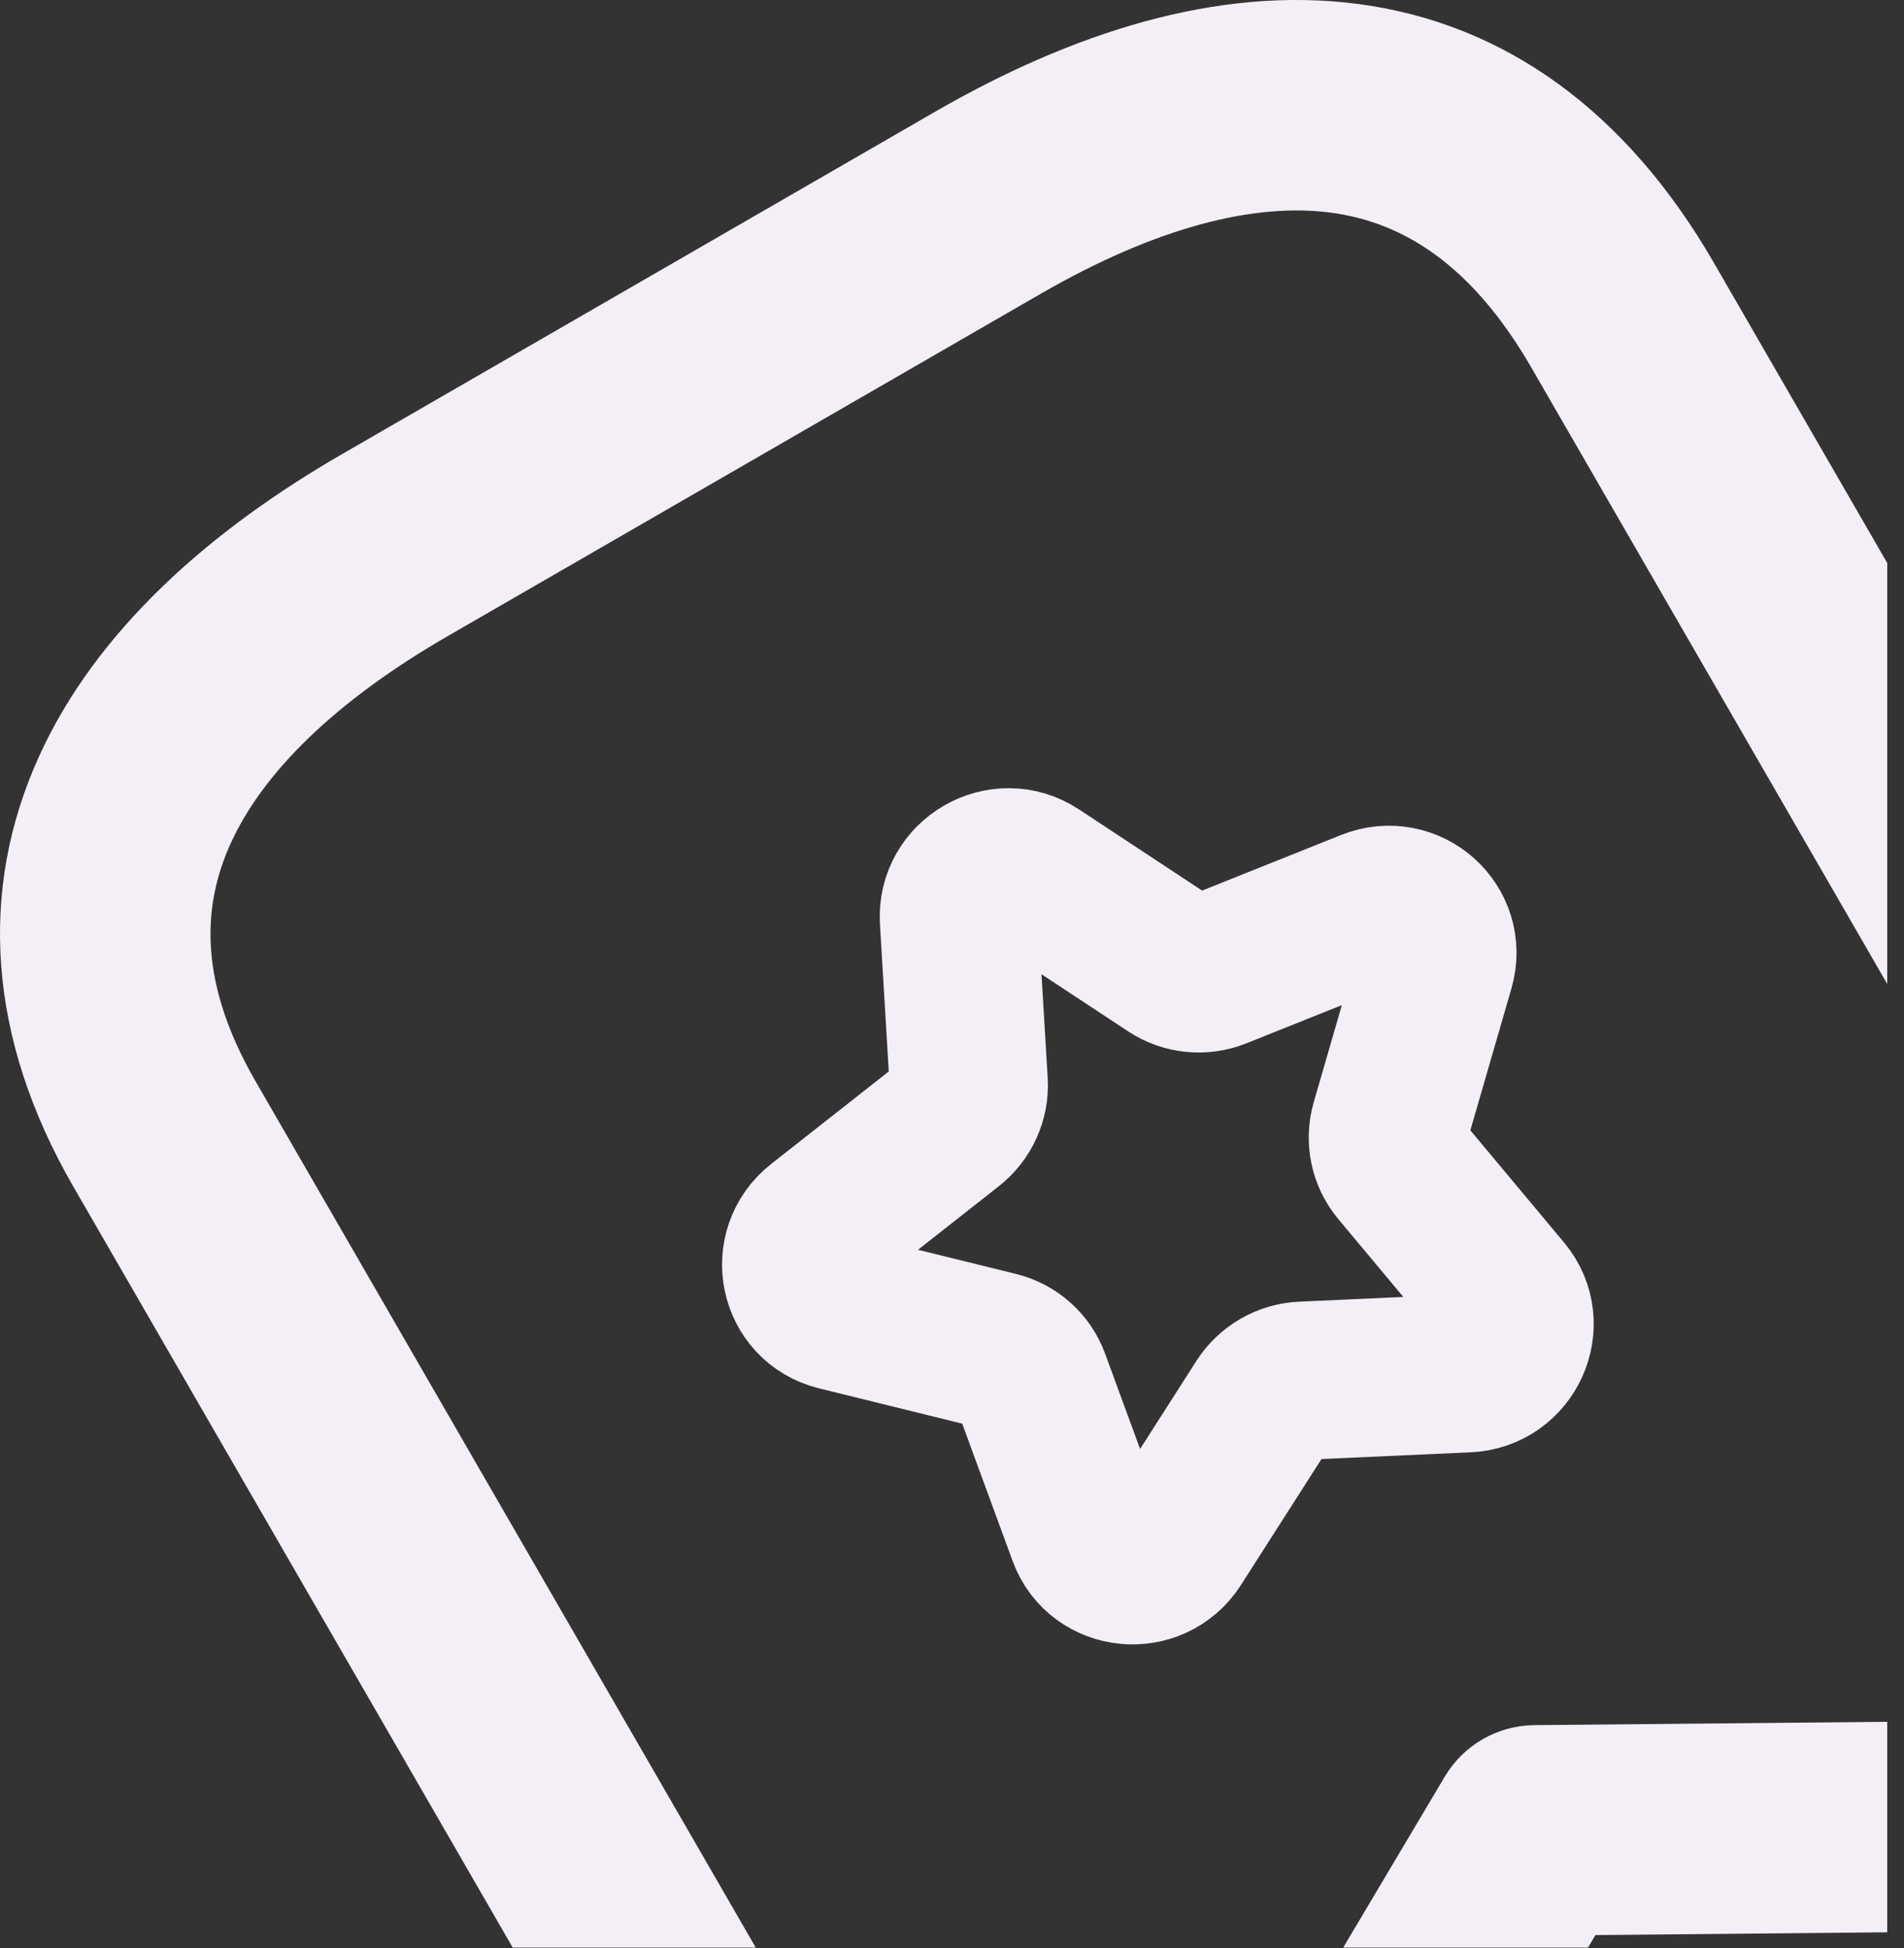 <svg width="43" height="44" viewBox="0 0 43 44" fill="none" xmlns="http://www.w3.org/2000/svg">
<rect x="0" y="0" width="43" height="44" fill="#333333" stroke="none"/>
<path fill-rule="evenodd" clip-rule="evenodd" d="M23.384 19.773L26.462 21.803C26.764 22.002 27.146 22.041 27.486 21.905L30.949 20.519C31.805 20.177 32.672 20.953 32.417 21.831L31.387 25.388C31.286 25.737 31.364 26.111 31.596 26.389L33.952 29.21C34.535 29.908 34.051 30.977 33.133 31.017L29.419 31.185C29.055 31.202 28.72 31.395 28.523 31.703L26.521 34.835C26.027 35.609 24.859 35.494 24.546 34.64L23.28 31.189C23.156 30.85 22.871 30.596 22.518 30.508L18.924 29.622C18.035 29.403 17.797 28.264 18.521 27.694L21.452 25.388C21.74 25.162 21.899 24.811 21.877 24.45L21.657 20.77C21.603 19.86 22.623 19.271 23.384 19.773Z" stroke="#F4EFF7" stroke-width="3.574" stroke-linecap="round" stroke-linejoin="round"/>
<path fill-rule="evenodd" clip-rule="evenodd" d="M0.878 17.092C2.177 14.226 4.753 11.972 7.732 10.253L21.116 2.525C24.195 0.748 27.485 -0.327 30.666 0.089C33.986 0.524 36.733 2.519 38.703 5.93L42.621 12.716V22.223L34.587 8.307C33.213 5.928 31.64 5.011 30.05 4.802C28.321 4.576 26.113 5.129 23.492 6.642L10.108 14.369C7.563 15.839 5.931 17.456 5.207 19.055C4.548 20.507 4.505 22.228 5.774 24.427L17.068 43.988H11.579L1.658 26.804C-0.284 23.44 -0.488 20.104 0.878 17.092ZM35.864 43.988L36.032 43.705L42.621 43.643V38.889L34.65 38.964C33.819 38.972 33.053 39.413 32.629 40.127L30.335 43.988H35.864Z" fill="#F4EFF7"/>
</svg>

